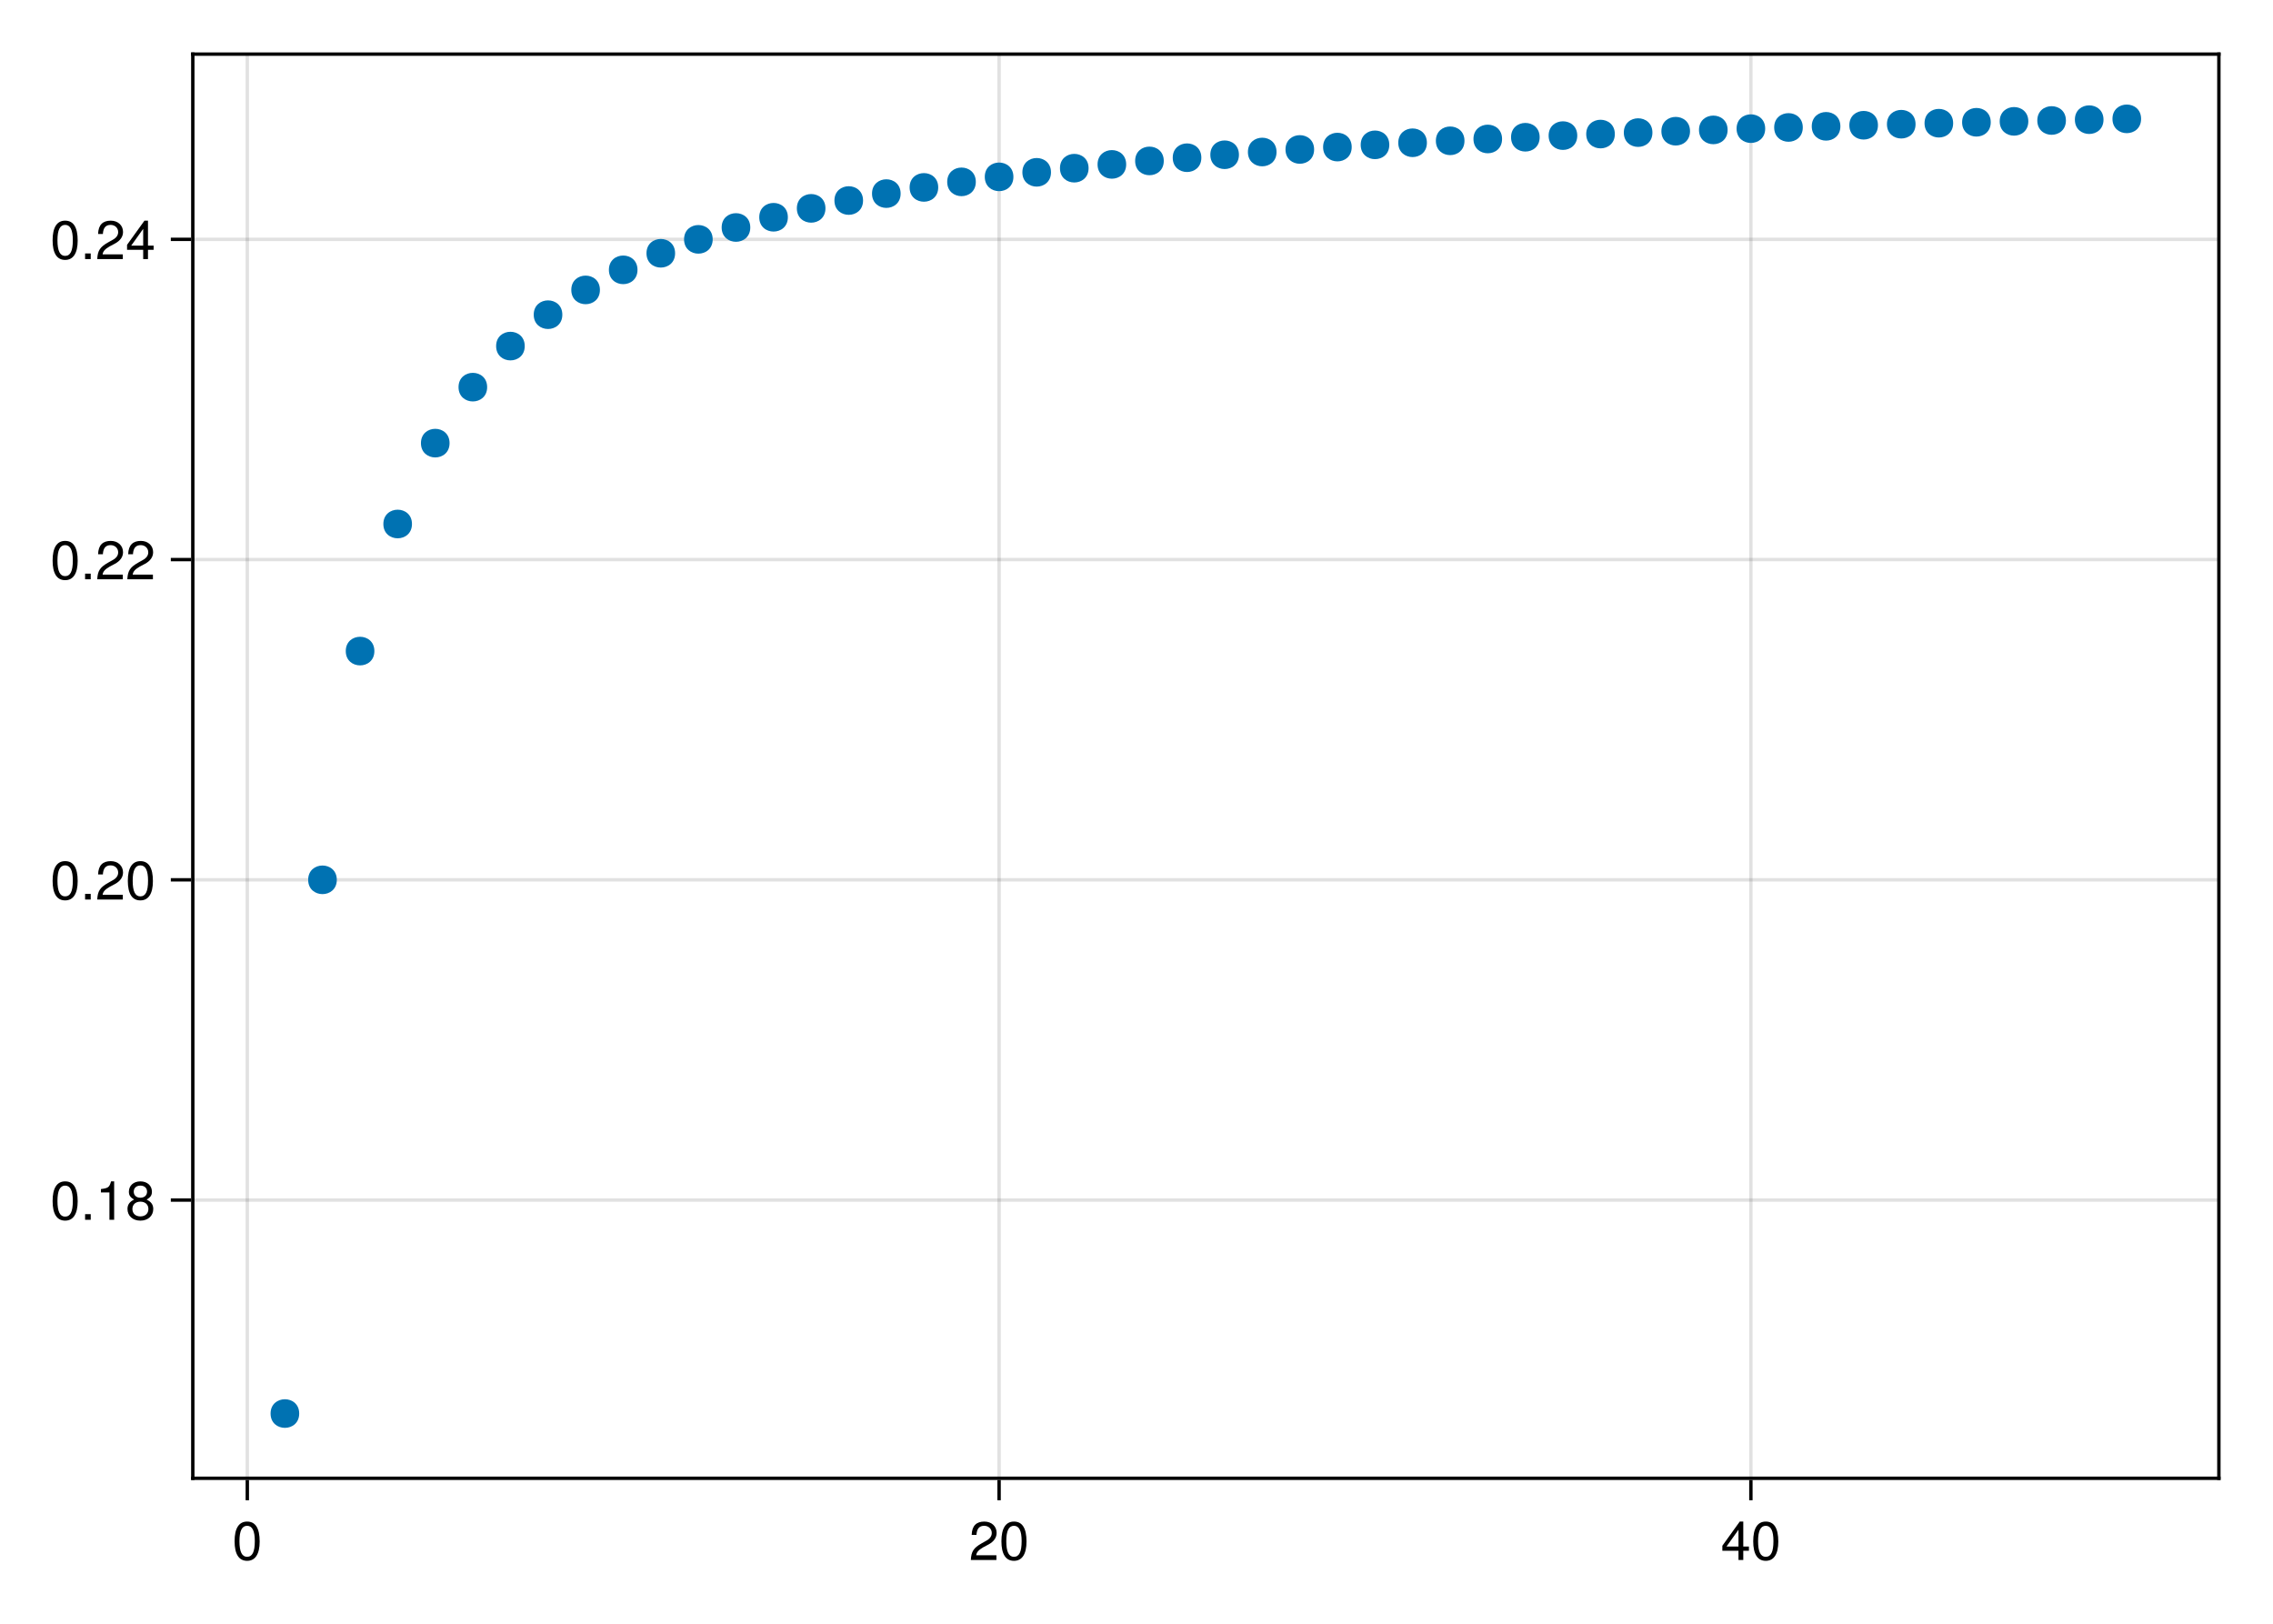 <?xml version="1.0" encoding="UTF-8"?>
<svg xmlns="http://www.w3.org/2000/svg" xmlns:xlink="http://www.w3.org/1999/xlink" width="504pt" height="360pt" viewBox="0 0 504 360" version="1.1">
<defs>
<g>
<symbol overflow="visible" id="glyph0-0-GKR3FUf2">
<path style="stroke:none;" d="M 0.234 -8.75 C 0.234 -8.75 0.234 0 0.234 0 C 0.234 0 5.641 0 5.641 0 C 5.641 0 5.641 -8.75 5.641 -8.75 C 5.641 -8.75 0.234 -8.75 0.234 -8.75 Z M 0.859 -0.625 C 0.859 -0.625 0.859 -8.125 0.859 -8.125 C 0.859 -8.125 5.016 -8.125 5.016 -8.125 C 5.016 -8.125 5.016 -0.625 5.016 -0.625 C 5.016 -0.625 0.859 -0.625 0.859 -0.625 Z M 0.859 -0.625 "/>
</symbol>
<symbol overflow="visible" id="glyph0-1-GKR3FUf2">
<path style="stroke:none;" d="M 6.078 -4.094 C 6.078 -1.297 5.094 0.188 3.297 0.188 C 1.469 0.188 0.516 -1.297 0.516 -4.156 C 0.516 -7.016 1.469 -8.516 3.297 -8.516 C 5.141 -8.516 6.078 -7.047 6.078 -4.094 Z M 5 -4.188 C 5 -6.469 4.438 -7.578 3.297 -7.578 C 2.156 -7.578 1.594 -6.484 1.594 -4.156 C 1.594 -1.828 2.156 -0.703 3.281 -0.703 C 4.453 -0.703 5 -1.781 5 -4.188 Z M 5 -4.188 "/>
</symbol>
<symbol overflow="visible" id="glyph0-2-GKR3FUf2">
<path style="stroke:none;" d="M 6.125 -6.016 C 6.125 -4.969 5.516 -4.078 4.328 -3.438 C 4.328 -3.438 3.125 -2.797 3.125 -2.797 C 2.094 -2.188 1.703 -1.734 1.594 -1.047 C 1.594 -1.047 6.078 -1.047 6.078 -1.047 C 6.078 -1.047 6.078 0 6.078 0 C 6.078 0 0.406 0 0.406 0 C 0.5 -1.875 1.016 -2.672 2.797 -3.688 C 2.797 -3.688 3.906 -4.312 3.906 -4.312 C 4.656 -4.734 5.047 -5.312 5.047 -5.984 C 5.047 -6.906 4.328 -7.578 3.375 -7.578 C 2.328 -7.578 1.734 -6.984 1.656 -5.562 C 1.656 -5.562 0.594 -5.562 0.594 -5.562 C 0.656 -7.625 1.672 -8.516 3.406 -8.516 C 5.016 -8.516 6.125 -7.453 6.125 -6.016 Z M 6.125 -6.016 "/>
</symbol>
<symbol overflow="visible" id="glyph0-3-GKR3FUf2">
<path style="stroke:none;" d="M 6.234 -2.047 C 6.234 -2.047 4.984 -2.047 4.984 -2.047 C 4.984 -2.047 4.984 0 4.984 0 C 4.984 0 3.922 0 3.922 0 C 3.922 0 3.922 -2.047 3.922 -2.047 C 3.922 -2.047 0.344 -2.047 0.344 -2.047 C 0.344 -2.047 0.344 -3.156 0.344 -3.156 C 0.344 -3.156 4.203 -8.516 4.203 -8.516 C 4.203 -8.516 4.984 -8.516 4.984 -8.516 C 4.984 -8.516 4.984 -2.984 4.984 -2.984 C 4.984 -2.984 6.234 -2.984 6.234 -2.984 C 6.234 -2.984 6.234 -2.047 6.234 -2.047 Z M 3.922 -2.984 C 3.922 -2.984 3.922 -6.703 3.922 -6.703 C 3.922 -6.703 1.266 -2.984 1.266 -2.984 C 1.266 -2.984 3.922 -2.984 3.922 -2.984 Z M 3.922 -2.984 "/>
</symbol>
<symbol overflow="visible" id="glyph1-0-GKR3FUf2">
<path style="stroke:none;" d="M 0.234 -8.75 C 0.234 -8.75 0.234 0 0.234 0 C 0.234 0 5.641 0 5.641 0 C 5.641 0 5.641 -8.75 5.641 -8.75 C 5.641 -8.75 0.234 -8.75 0.234 -8.75 Z M 0.859 -0.625 C 0.859 -0.625 0.859 -8.125 0.859 -8.125 C 0.859 -8.125 5.016 -8.125 5.016 -8.125 C 5.016 -8.125 5.016 -0.625 5.016 -0.625 C 5.016 -0.625 0.859 -0.625 0.859 -0.625 Z M 0.859 -0.625 "/>
</symbol>
<symbol overflow="visible" id="glyph1-1-GKR3FUf2">
<path style="stroke:none;" d="M 6.078 -4.094 C 6.078 -1.297 5.094 0.188 3.297 0.188 C 1.469 0.188 0.516 -1.297 0.516 -4.156 C 0.516 -7.016 1.469 -8.516 3.297 -8.516 C 5.141 -8.516 6.078 -7.047 6.078 -4.094 Z M 5 -4.188 C 5 -6.469 4.438 -7.578 3.297 -7.578 C 2.156 -7.578 1.594 -6.484 1.594 -4.156 C 1.594 -1.828 2.156 -0.703 3.281 -0.703 C 4.453 -0.703 5 -1.781 5 -4.188 Z M 5 -4.188 "/>
</symbol>
<symbol overflow="visible" id="glyph2-0-GKR3FUf2">
<path style="stroke:none;" d="M 0.234 -8.75 C 0.234 -8.75 0.234 0 0.234 0 C 0.234 0 5.641 0 5.641 0 C 5.641 0 5.641 -8.75 5.641 -8.75 C 5.641 -8.75 0.234 -8.75 0.234 -8.75 Z M 0.859 -0.625 C 0.859 -0.625 0.859 -8.125 0.859 -8.125 C 0.859 -8.125 5.016 -8.125 5.016 -8.125 C 5.016 -8.125 5.016 -0.625 5.016 -0.625 C 5.016 -0.625 0.859 -0.625 0.859 -0.625 Z M 0.859 -0.625 "/>
</symbol>
<symbol overflow="visible" id="glyph2-1-GKR3FUf2">
<path style="stroke:none;" d="M 6.078 -4.094 C 6.078 -1.297 5.094 0.188 3.297 0.188 C 1.469 0.188 0.516 -1.297 0.516 -4.156 C 0.516 -7.016 1.469 -8.516 3.297 -8.516 C 5.141 -8.516 6.078 -7.047 6.078 -4.094 Z M 5 -4.188 C 5 -6.469 4.438 -7.578 3.297 -7.578 C 2.156 -7.578 1.594 -6.484 1.594 -4.156 C 1.594 -1.828 2.156 -0.703 3.281 -0.703 C 4.453 -0.703 5 -1.781 5 -4.188 Z M 5 -4.188 "/>
</symbol>
<symbol overflow="visible" id="glyph2-2-GKR3FUf2">
<path style="stroke:none;" d="M 2.297 0 C 2.297 0 1.047 0 1.047 0 C 1.047 0 1.047 -1.25 1.047 -1.25 C 1.047 -1.25 2.297 -1.25 2.297 -1.25 C 2.297 -1.25 2.297 0 2.297 0 Z M 2.297 0 "/>
</symbol>
<symbol overflow="visible" id="glyph2-3-GKR3FUf2">
<path style="stroke:none;" d="M 6.156 -2.406 C 6.156 -0.859 4.984 0.188 3.297 0.188 C 1.625 0.188 0.438 -0.859 0.438 -2.406 C 0.438 -3.344 0.922 -4.016 1.891 -4.469 C 1.031 -5.016 0.75 -5.453 0.75 -6.234 C 0.75 -7.578 1.797 -8.516 3.297 -8.516 C 4.812 -8.516 5.859 -7.578 5.859 -6.234 C 5.859 -5.438 5.562 -5 4.688 -4.469 C 5.672 -4.016 6.156 -3.344 6.156 -2.406 Z M 4.781 -6.219 C 4.781 -7.047 4.203 -7.578 3.297 -7.578 C 2.406 -7.578 1.828 -7.047 1.828 -6.234 C 1.828 -5.422 2.406 -4.891 3.297 -4.891 C 4.188 -4.891 4.781 -5.422 4.781 -6.219 Z M 5.078 -2.391 C 5.078 -3.391 4.359 -4.016 3.297 -4.016 C 2.25 -4.016 1.531 -3.391 1.531 -2.391 C 1.531 -1.391 2.25 -0.75 3.281 -0.75 C 4.359 -0.75 5.078 -1.375 5.078 -2.391 Z M 5.078 -2.391 "/>
</symbol>
<symbol overflow="visible" id="glyph3-0-GKR3FUf2">
<path style="stroke:none;" d="M 0.234 -8.75 C 0.234 -8.75 0.234 0 0.234 0 C 0.234 0 5.641 0 5.641 0 C 5.641 0 5.641 -8.75 5.641 -8.75 C 5.641 -8.75 0.234 -8.75 0.234 -8.75 Z M 0.859 -0.625 C 0.859 -0.625 0.859 -8.125 0.859 -8.125 C 0.859 -8.125 5.016 -8.125 5.016 -8.125 C 5.016 -8.125 5.016 -0.625 5.016 -0.625 C 5.016 -0.625 0.859 -0.625 0.859 -0.625 Z M 0.859 -0.625 "/>
</symbol>
<symbol overflow="visible" id="glyph3-1-GKR3FUf2">
<path style="stroke:none;" d="M 4.156 0 C 4.156 0 3.109 0 3.109 0 C 3.109 0 3.109 -6.062 3.109 -6.062 C 3.109 -6.062 1.219 -6.062 1.219 -6.062 C 1.219 -6.062 1.219 -6.812 1.219 -6.812 C 2.859 -7.016 3.094 -7.203 3.469 -8.516 C 3.469 -8.516 4.156 -8.516 4.156 -8.516 C 4.156 -8.516 4.156 0 4.156 0 Z M 4.156 0 "/>
</symbol>
<symbol overflow="visible" id="glyph3-2-GKR3FUf2">
<path style="stroke:none;" d="M 6.125 -6.016 C 6.125 -4.969 5.516 -4.078 4.328 -3.438 C 4.328 -3.438 3.125 -2.797 3.125 -2.797 C 2.094 -2.188 1.703 -1.734 1.594 -1.047 C 1.594 -1.047 6.078 -1.047 6.078 -1.047 C 6.078 -1.047 6.078 0 6.078 0 C 6.078 0 0.406 0 0.406 0 C 0.5 -1.875 1.016 -2.672 2.797 -3.688 C 2.797 -3.688 3.906 -4.312 3.906 -4.312 C 4.656 -4.734 5.047 -5.312 5.047 -5.984 C 5.047 -6.906 4.328 -7.578 3.375 -7.578 C 2.328 -7.578 1.734 -6.984 1.656 -5.562 C 1.656 -5.562 0.594 -5.562 0.594 -5.562 C 0.656 -7.625 1.672 -8.516 3.406 -8.516 C 5.016 -8.516 6.125 -7.453 6.125 -6.016 Z M 6.125 -6.016 "/>
</symbol>
<symbol overflow="visible" id="glyph4-0-GKR3FUf2">
<path style="stroke:none;" d="M 0.234 -8.75 C 0.234 -8.75 0.234 0 0.234 0 C 0.234 0 5.641 0 5.641 0 C 5.641 0 5.641 -8.75 5.641 -8.75 C 5.641 -8.75 0.234 -8.75 0.234 -8.75 Z M 0.859 -0.625 C 0.859 -0.625 0.859 -8.125 0.859 -8.125 C 0.859 -8.125 5.016 -8.125 5.016 -8.125 C 5.016 -8.125 5.016 -0.625 5.016 -0.625 C 5.016 -0.625 0.859 -0.625 0.859 -0.625 Z M 0.859 -0.625 "/>
</symbol>
<symbol overflow="visible" id="glyph4-1-GKR3FUf2">
<path style="stroke:none;" d="M 6.078 -4.094 C 6.078 -1.297 5.094 0.188 3.297 0.188 C 1.469 0.188 0.516 -1.297 0.516 -4.156 C 0.516 -7.016 1.469 -8.516 3.297 -8.516 C 5.141 -8.516 6.078 -7.047 6.078 -4.094 Z M 5 -4.188 C 5 -6.469 4.438 -7.578 3.297 -7.578 C 2.156 -7.578 1.594 -6.484 1.594 -4.156 C 1.594 -1.828 2.156 -0.703 3.281 -0.703 C 4.453 -0.703 5 -1.781 5 -4.188 Z M 5 -4.188 "/>
</symbol>
<symbol overflow="visible" id="glyph4-2-GKR3FUf2">
<path style="stroke:none;" d="M 2.297 0 C 2.297 0 1.047 0 1.047 0 C 1.047 0 1.047 -1.25 1.047 -1.25 C 1.047 -1.25 2.297 -1.25 2.297 -1.25 C 2.297 -1.25 2.297 0 2.297 0 Z M 2.297 0 "/>
</symbol>
<symbol overflow="visible" id="glyph4-3-GKR3FUf2">
<path style="stroke:none;" d="M 6.125 -6.016 C 6.125 -4.969 5.516 -4.078 4.328 -3.438 C 4.328 -3.438 3.125 -2.797 3.125 -2.797 C 2.094 -2.188 1.703 -1.734 1.594 -1.047 C 1.594 -1.047 6.078 -1.047 6.078 -1.047 C 6.078 -1.047 6.078 0 6.078 0 C 6.078 0 0.406 0 0.406 0 C 0.5 -1.875 1.016 -2.672 2.797 -3.688 C 2.797 -3.688 3.906 -4.312 3.906 -4.312 C 4.656 -4.734 5.047 -5.312 5.047 -5.984 C 5.047 -6.906 4.328 -7.578 3.375 -7.578 C 2.328 -7.578 1.734 -6.984 1.656 -5.562 C 1.656 -5.562 0.594 -5.562 0.594 -5.562 C 0.656 -7.625 1.672 -8.516 3.406 -8.516 C 5.016 -8.516 6.125 -7.453 6.125 -6.016 Z M 6.125 -6.016 "/>
</symbol>
<symbol overflow="visible" id="glyph5-0-GKR3FUf2">
<path style="stroke:none;" d="M 0.234 -8.75 C 0.234 -8.75 0.234 0 0.234 0 C 0.234 0 5.641 0 5.641 0 C 5.641 0 5.641 -8.75 5.641 -8.75 C 5.641 -8.75 0.234 -8.75 0.234 -8.75 Z M 0.859 -0.625 C 0.859 -0.625 0.859 -8.125 0.859 -8.125 C 0.859 -8.125 5.016 -8.125 5.016 -8.125 C 5.016 -8.125 5.016 -0.625 5.016 -0.625 C 5.016 -0.625 0.859 -0.625 0.859 -0.625 Z M 0.859 -0.625 "/>
</symbol>
<symbol overflow="visible" id="glyph5-1-GKR3FUf2">
<path style="stroke:none;" d="M 6.125 -6.016 C 6.125 -4.969 5.516 -4.078 4.328 -3.438 C 4.328 -3.438 3.125 -2.797 3.125 -2.797 C 2.094 -2.188 1.703 -1.734 1.594 -1.047 C 1.594 -1.047 6.078 -1.047 6.078 -1.047 C 6.078 -1.047 6.078 0 6.078 0 C 6.078 0 0.406 0 0.406 0 C 0.5 -1.875 1.016 -2.672 2.797 -3.688 C 2.797 -3.688 3.906 -4.312 3.906 -4.312 C 4.656 -4.734 5.047 -5.312 5.047 -5.984 C 5.047 -6.906 4.328 -7.578 3.375 -7.578 C 2.328 -7.578 1.734 -6.984 1.656 -5.562 C 1.656 -5.562 0.594 -5.562 0.594 -5.562 C 0.656 -7.625 1.672 -8.516 3.406 -8.516 C 5.016 -8.516 6.125 -7.453 6.125 -6.016 Z M 6.125 -6.016 "/>
</symbol>
<symbol overflow="visible" id="glyph6-0-GKR3FUf2">
<path style="stroke:none;" d="M 0.234 -8.75 C 0.234 -8.75 0.234 0 0.234 0 C 0.234 0 5.641 0 5.641 0 C 5.641 0 5.641 -8.75 5.641 -8.75 C 5.641 -8.75 0.234 -8.75 0.234 -8.75 Z M 0.859 -0.625 C 0.859 -0.625 0.859 -8.125 0.859 -8.125 C 0.859 -8.125 5.016 -8.125 5.016 -8.125 C 5.016 -8.125 5.016 -0.625 5.016 -0.625 C 5.016 -0.625 0.859 -0.625 0.859 -0.625 Z M 0.859 -0.625 "/>
</symbol>
<symbol overflow="visible" id="glyph6-1-GKR3FUf2">
<path style="stroke:none;" d="M 6.078 -4.094 C 6.078 -1.297 5.094 0.188 3.297 0.188 C 1.469 0.188 0.516 -1.297 0.516 -4.156 C 0.516 -7.016 1.469 -8.516 3.297 -8.516 C 5.141 -8.516 6.078 -7.047 6.078 -4.094 Z M 5 -4.188 C 5 -6.469 4.438 -7.578 3.297 -7.578 C 2.156 -7.578 1.594 -6.484 1.594 -4.156 C 1.594 -1.828 2.156 -0.703 3.281 -0.703 C 4.453 -0.703 5 -1.781 5 -4.188 Z M 5 -4.188 "/>
</symbol>
<symbol overflow="visible" id="glyph6-2-GKR3FUf2">
<path style="stroke:none;" d="M 2.297 0 C 2.297 0 1.047 0 1.047 0 C 1.047 0 1.047 -1.25 1.047 -1.25 C 1.047 -1.25 2.297 -1.25 2.297 -1.25 C 2.297 -1.25 2.297 0 2.297 0 Z M 2.297 0 "/>
</symbol>
<symbol overflow="visible" id="glyph6-3-GKR3FUf2">
<path style="stroke:none;" d="M 6.234 -2.047 C 6.234 -2.047 4.984 -2.047 4.984 -2.047 C 4.984 -2.047 4.984 0 4.984 0 C 4.984 0 3.922 0 3.922 0 C 3.922 0 3.922 -2.047 3.922 -2.047 C 3.922 -2.047 0.344 -2.047 0.344 -2.047 C 0.344 -2.047 0.344 -3.156 0.344 -3.156 C 0.344 -3.156 4.203 -8.516 4.203 -8.516 C 4.203 -8.516 4.984 -8.516 4.984 -8.516 C 4.984 -8.516 4.984 -2.984 4.984 -2.984 C 4.984 -2.984 6.234 -2.984 6.234 -2.984 C 6.234 -2.984 6.234 -2.047 6.234 -2.047 Z M 3.922 -2.984 C 3.922 -2.984 3.922 -6.703 3.922 -6.703 C 3.922 -6.703 1.266 -2.984 1.266 -2.984 C 1.266 -2.984 3.922 -2.984 3.922 -2.984 Z M 3.922 -2.984 "/>
</symbol>
<symbol overflow="visible" id="glyph7-0-GKR3FUf2">
<path style="stroke:none;" d="M 0.234 -8.75 C 0.234 -8.75 0.234 0 0.234 0 C 0.234 0 5.641 0 5.641 0 C 5.641 0 5.641 -8.75 5.641 -8.75 C 5.641 -8.75 0.234 -8.75 0.234 -8.75 Z M 0.859 -0.625 C 0.859 -0.625 0.859 -8.125 0.859 -8.125 C 0.859 -8.125 5.016 -8.125 5.016 -8.125 C 5.016 -8.125 5.016 -0.625 5.016 -0.625 C 5.016 -0.625 0.859 -0.625 0.859 -0.625 Z M 0.859 -0.625 "/>
</symbol>
<symbol overflow="visible" id="glyph7-1-GKR3FUf2">
<path style="stroke:none;" d="M 6.125 -6.016 C 6.125 -4.969 5.516 -4.078 4.328 -3.438 C 4.328 -3.438 3.125 -2.797 3.125 -2.797 C 2.094 -2.188 1.703 -1.734 1.594 -1.047 C 1.594 -1.047 6.078 -1.047 6.078 -1.047 C 6.078 -1.047 6.078 0 6.078 0 C 6.078 0 0.406 0 0.406 0 C 0.5 -1.875 1.016 -2.672 2.797 -3.688 C 2.797 -3.688 3.906 -4.312 3.906 -4.312 C 4.656 -4.734 5.047 -5.312 5.047 -5.984 C 5.047 -6.906 4.328 -7.578 3.375 -7.578 C 2.328 -7.578 1.734 -6.984 1.656 -5.562 C 1.656 -5.562 0.594 -5.562 0.594 -5.562 C 0.656 -7.625 1.672 -8.516 3.406 -8.516 C 5.016 -8.516 6.125 -7.453 6.125 -6.016 Z M 6.125 -6.016 "/>
</symbol>
</g>
</defs>
<g id="surface1-GKR3FUf2">
<rect x="0" y="0" width="504" height="360" style="fill:rgb(100%,100%,100%);fill-opacity:1;stroke:none;"/>
<path style=" stroke:none;fill-rule:nonzero;fill:rgb(100%,100%,100%);fill-opacity:1;" d="M 42.75 327.75 L 492 327.75 L 492 12 L 42.75 12 Z M 42.75 327.75 "/>
<path style="fill:none;stroke-width:1;stroke-linecap:butt;stroke-linejoin:miter;stroke:rgb(0%,0%,0%);stroke-opacity:0.12;stroke-miterlimit:2;" d="M 73.115 437 L 73.115 16 " transform="matrix(0.75,0,0,0.75,0,0)"/>
<path style="fill:none;stroke-width:1;stroke-linecap:butt;stroke-linejoin:miter;stroke:rgb(0%,0%,0%);stroke-opacity:0.12;stroke-miterlimit:2;" d="M 295.375 437 L 295.375 16 " transform="matrix(0.75,0,0,0.75,0,0)"/>
<path style="fill:none;stroke-width:1;stroke-linecap:butt;stroke-linejoin:miter;stroke:rgb(0%,0%,0%);stroke-opacity:0.12;stroke-miterlimit:2;" d="M 517.641 437 L 517.641 16 " transform="matrix(0.75,0,0,0.75,0,0)"/>
<path style="fill:none;stroke-width:1;stroke-linecap:butt;stroke-linejoin:miter;stroke:rgb(0%,0%,0%);stroke-opacity:0.12;stroke-miterlimit:2;" d="M 57 354.755 L 656 354.755 " transform="matrix(0.75,0,0,0.75,0,0)"/>
<path style="fill:none;stroke-width:1;stroke-linecap:butt;stroke-linejoin:miter;stroke:rgb(0%,0%,0%);stroke-opacity:0.12;stroke-miterlimit:2;" d="M 57 260.089 L 656 260.089 " transform="matrix(0.75,0,0,0.75,0,0)"/>
<path style="fill:none;stroke-width:1;stroke-linecap:butt;stroke-linejoin:miter;stroke:rgb(0%,0%,0%);stroke-opacity:0.12;stroke-miterlimit:2;" d="M 57 165.422 L 656 165.422 " transform="matrix(0.75,0,0,0.75,0,0)"/>
<path style="fill:none;stroke-width:1;stroke-linecap:butt;stroke-linejoin:miter;stroke:rgb(0%,0%,0%);stroke-opacity:0.12;stroke-miterlimit:2;" d="M 57 70.755 L 656 70.755 " transform="matrix(0.75,0,0,0.75,0,0)"/>
<g style="fill:rgb(0%,0%,0%);fill-opacity:1;">
  <use xlink:href="#glyph0-1-GKR3FUf2" x="51.5" y="345.864"/>
</g>
<g style="fill:rgb(0%,0%,0%);fill-opacity:1;">
  <use xlink:href="#glyph0-2-GKR3FUf2" x="214.861" y="345.864"/>
</g>
<g style="fill:rgb(0%,0%,0%);fill-opacity:1;">
  <use xlink:href="#glyph1-1-GKR3FUf2" x="221.533" y="345.864"/>
</g>
<g style="fill:rgb(0%,0%,0%);fill-opacity:1;">
  <use xlink:href="#glyph0-3-GKR3FUf2" x="381.559" y="345.864"/>
</g>
<g style="fill:rgb(0%,0%,0%);fill-opacity:1;">
  <use xlink:href="#glyph0-1-GKR3FUf2" x="388.231" y="345.864"/>
</g>
<g style="fill:rgb(0%,0%,0%);fill-opacity:1;">
  <use xlink:href="#glyph2-1-GKR3FUf2" x="11.148" y="270.439"/>
</g>
<g style="fill:rgb(0%,0%,0%);fill-opacity:1;">
  <use xlink:href="#glyph2-2-GKR3FUf2" x="17.82" y="270.439"/>
</g>
<g style="fill:rgb(0%,0%,0%);fill-opacity:1;">
  <use xlink:href="#glyph3-1-GKR3FUf2" x="21.156" y="270.439"/>
</g>
<g style="fill:rgb(0%,0%,0%);fill-opacity:1;">
  <use xlink:href="#glyph2-3-GKR3FUf2" x="27.828" y="270.439"/>
</g>
<g style="fill:rgb(0%,0%,0%);fill-opacity:1;">
  <use xlink:href="#glyph2-1-GKR3FUf2" x="11.148" y="199.439"/>
</g>
<g style="fill:rgb(0%,0%,0%);fill-opacity:1;">
  <use xlink:href="#glyph2-2-GKR3FUf2" x="17.82" y="199.439"/>
</g>
<g style="fill:rgb(0%,0%,0%);fill-opacity:1;">
  <use xlink:href="#glyph3-2-GKR3FUf2" x="21.156" y="199.439"/>
</g>
<g style="fill:rgb(0%,0%,0%);fill-opacity:1;">
  <use xlink:href="#glyph2-1-GKR3FUf2" x="27.828" y="199.439"/>
</g>
<g style="fill:rgb(0%,0%,0%);fill-opacity:1;">
  <use xlink:href="#glyph4-1-GKR3FUf2" x="11.148" y="128.439"/>
</g>
<g style="fill:rgb(0%,0%,0%);fill-opacity:1;">
  <use xlink:href="#glyph4-2-GKR3FUf2" x="17.82" y="128.439"/>
</g>
<g style="fill:rgb(0%,0%,0%);fill-opacity:1;">
  <use xlink:href="#glyph5-1-GKR3FUf2" x="21.156" y="128.439"/>
</g>
<g style="fill:rgb(0%,0%,0%);fill-opacity:1;">
  <use xlink:href="#glyph4-3-GKR3FUf2" x="27.828" y="128.439"/>
</g>
<g style="fill:rgb(0%,0%,0%);fill-opacity:1;">
  <use xlink:href="#glyph6-1-GKR3FUf2" x="11.148" y="57.439"/>
</g>
<g style="fill:rgb(0%,0%,0%);fill-opacity:1;">
  <use xlink:href="#glyph6-2-GKR3FUf2" x="17.82" y="57.439"/>
</g>
<g style="fill:rgb(0%,0%,0%);fill-opacity:1;">
  <use xlink:href="#glyph7-1-GKR3FUf2" x="21.156" y="57.439"/>
</g>
<g style="fill:rgb(0%,0%,0%);fill-opacity:1;">
  <use xlink:href="#glyph6-3-GKR3FUf2" x="27.828" y="57.439"/>
</g>
<path style=" stroke:none;fill-rule:nonzero;fill:rgb(0%,44.706%,69.804%);fill-opacity:1;" d="M 66.344 313.398 C 66.344 309.168 59.996 309.168 59.996 313.398 C 59.996 317.629 66.344 317.629 66.344 313.398 Z M 66.344 313.398 "/>
<path style=" stroke:none;fill-rule:nonzero;fill:rgb(0%,44.706%,69.804%);fill-opacity:1;" d="M 74.68 195.066 C 74.68 190.836 68.332 190.836 68.332 195.066 C 68.332 199.293 74.68 199.293 74.68 195.066 Z M 74.68 195.066 "/>
<path style=" stroke:none;fill-rule:nonzero;fill:rgb(0%,44.706%,69.804%);fill-opacity:1;" d="M 83.012 144.352 C 83.012 140.121 76.668 140.121 76.668 144.352 C 76.668 148.582 83.012 148.582 83.012 144.352 Z M 83.012 144.352 "/>
<path style=" stroke:none;fill-rule:nonzero;fill:rgb(0%,44.706%,69.804%);fill-opacity:1;" d="M 91.348 116.176 C 91.348 111.945 85.004 111.945 85.004 116.176 C 85.004 120.406 91.348 120.406 91.348 116.176 Z M 91.348 116.176 "/>
<path style=" stroke:none;fill-rule:nonzero;fill:rgb(0%,44.706%,69.804%);fill-opacity:1;" d="M 99.684 98.246 C 99.684 94.016 93.336 94.016 93.336 98.246 C 93.336 102.477 99.684 102.477 99.684 98.246 Z M 99.684 98.246 "/>
<path style=" stroke:none;fill-rule:nonzero;fill:rgb(0%,44.706%,69.804%);fill-opacity:1;" d="M 108.016 85.836 C 108.016 81.605 101.672 81.605 101.672 85.836 C 101.672 90.062 108.016 90.062 108.016 85.836 Z M 108.016 85.836 "/>
<path style=" stroke:none;fill-rule:nonzero;fill:rgb(0%,44.706%,69.804%);fill-opacity:1;" d="M 116.352 76.73 C 116.352 72.5 110.008 72.5 110.008 76.73 C 110.008 80.961 116.352 80.961 116.352 76.73 Z M 116.352 76.73 "/>
<path style=" stroke:none;fill-rule:nonzero;fill:rgb(0%,44.706%,69.804%);fill-opacity:1;" d="M 124.688 69.77 C 124.688 65.539 118.344 65.539 118.344 69.77 C 118.344 74 124.688 74 124.688 69.77 Z M 124.688 69.77 "/>
<path style=" stroke:none;fill-rule:nonzero;fill:rgb(0%,44.706%,69.804%);fill-opacity:1;" d="M 133.023 64.277 C 133.023 60.047 126.676 60.047 126.676 64.277 C 126.676 68.504 133.023 68.504 133.023 64.277 Z M 133.023 64.277 "/>
<path style=" stroke:none;fill-rule:nonzero;fill:rgb(0%,44.706%,69.804%);fill-opacity:1;" d="M 141.355 59.828 C 141.355 55.598 135.012 55.598 135.012 59.828 C 135.012 64.059 141.355 64.059 141.355 59.828 Z M 141.355 59.828 "/>
<path style=" stroke:none;fill-rule:nonzero;fill:rgb(0%,44.706%,69.804%);fill-opacity:1;" d="M 149.691 56.152 C 149.691 51.922 143.348 51.922 143.348 56.152 C 143.348 60.383 149.691 60.383 149.691 56.152 Z M 149.691 56.152 "/>
<path style=" stroke:none;fill-rule:nonzero;fill:rgb(0%,44.706%,69.804%);fill-opacity:1;" d="M 158.027 53.066 C 158.027 48.836 151.68 48.836 151.68 53.066 C 151.68 57.297 158.027 57.297 158.027 53.066 Z M 158.027 53.066 "/>
<path style=" stroke:none;fill-rule:nonzero;fill:rgb(0%,44.706%,69.804%);fill-opacity:1;" d="M 166.363 50.434 C 166.363 46.207 160.016 46.207 160.016 50.434 C 160.016 54.664 166.363 54.664 166.363 50.434 Z M 166.363 50.434 "/>
<path style=" stroke:none;fill-rule:nonzero;fill:rgb(0%,44.706%,69.804%);fill-opacity:1;" d="M 174.695 48.168 C 174.695 43.938 168.352 43.938 168.352 48.168 C 168.352 52.398 174.695 52.398 174.695 48.168 Z M 174.695 48.168 "/>
<path style=" stroke:none;fill-rule:nonzero;fill:rgb(0%,44.706%,69.804%);fill-opacity:1;" d="M 183.031 46.195 C 183.031 41.965 176.688 41.965 176.688 46.195 C 176.688 50.426 183.031 50.426 183.031 46.195 Z M 183.031 46.195 "/>
<path style=" stroke:none;fill-rule:nonzero;fill:rgb(0%,44.706%,69.804%);fill-opacity:1;" d="M 191.367 44.461 C 191.367 40.23 185.02 40.23 185.02 44.461 C 185.02 48.688 191.367 48.688 191.367 44.461 Z M 191.367 44.461 "/>
<path style=" stroke:none;fill-rule:nonzero;fill:rgb(0%,44.706%,69.804%);fill-opacity:1;" d="M 199.699 42.922 C 199.699 38.691 193.355 38.691 193.355 42.922 C 193.355 47.152 199.699 47.152 199.699 42.922 Z M 199.699 42.922 "/>
<path style=" stroke:none;fill-rule:nonzero;fill:rgb(0%,44.706%,69.804%);fill-opacity:1;" d="M 208.035 41.551 C 208.035 37.32 201.691 37.32 201.691 41.551 C 201.691 45.781 208.035 45.781 208.035 41.551 Z M 208.035 41.551 "/>
<path style=" stroke:none;fill-rule:nonzero;fill:rgb(0%,44.706%,69.804%);fill-opacity:1;" d="M 216.371 40.32 C 216.371 36.09 210.027 36.09 210.027 40.32 C 210.027 44.551 216.371 44.551 216.371 40.32 Z M 216.371 40.32 "/>
<path style=" stroke:none;fill-rule:nonzero;fill:rgb(0%,44.706%,69.804%);fill-opacity:1;" d="M 224.707 39.211 C 224.707 34.98 218.359 34.98 218.359 39.211 C 218.359 43.441 224.707 43.441 224.707 39.211 Z M 224.707 39.211 "/>
<path style=" stroke:none;fill-rule:nonzero;fill:rgb(0%,44.706%,69.804%);fill-opacity:1;" d="M 233.039 38.203 C 233.039 33.977 226.695 33.977 226.695 38.203 C 226.695 42.434 233.039 42.434 233.039 38.203 Z M 233.039 38.203 "/>
<path style=" stroke:none;fill-rule:nonzero;fill:rgb(0%,44.706%,69.804%);fill-opacity:1;" d="M 241.375 37.289 C 241.375 33.059 235.031 33.059 235.031 37.289 C 235.031 41.516 241.375 41.516 241.375 37.289 Z M 241.375 37.289 "/>
<path style=" stroke:none;fill-rule:nonzero;fill:rgb(0%,44.706%,69.804%);fill-opacity:1;" d="M 249.711 36.449 C 249.711 32.219 243.367 32.219 243.367 36.449 C 243.367 40.68 249.711 40.68 249.711 36.449 Z M 249.711 36.449 "/>
<path style=" stroke:none;fill-rule:nonzero;fill:rgb(0%,44.706%,69.804%);fill-opacity:1;" d="M 258.047 35.676 C 258.047 31.449 251.699 31.449 251.699 35.676 C 251.699 39.906 258.047 39.906 258.047 35.676 Z M 258.047 35.676 "/>
<path style=" stroke:none;fill-rule:nonzero;fill:rgb(0%,44.706%,69.804%);fill-opacity:1;" d="M 266.379 34.969 C 266.379 30.738 260.035 30.738 260.035 34.969 C 260.035 39.195 266.379 39.195 266.379 34.969 Z M 266.379 34.969 "/>
<path style=" stroke:none;fill-rule:nonzero;fill:rgb(0%,44.706%,69.804%);fill-opacity:1;" d="M 274.715 34.309 C 274.715 30.082 268.371 30.082 268.371 34.309 C 268.371 38.539 274.715 38.539 274.715 34.309 Z M 274.715 34.309 "/>
<path style=" stroke:none;fill-rule:nonzero;fill:rgb(0%,44.706%,69.804%);fill-opacity:1;" d="M 283.051 33.703 C 283.051 29.473 276.703 29.473 276.703 33.703 C 276.703 37.93 283.051 37.93 283.051 33.703 Z M 283.051 33.703 "/>
<path style=" stroke:none;fill-rule:nonzero;fill:rgb(0%,44.706%,69.804%);fill-opacity:1;" d="M 291.383 33.137 C 291.383 28.906 285.039 28.906 285.039 33.137 C 285.039 37.367 291.383 37.367 291.383 33.137 Z M 291.383 33.137 "/>
<path style=" stroke:none;fill-rule:nonzero;fill:rgb(0%,44.706%,69.804%);fill-opacity:1;" d="M 299.719 32.609 C 299.719 28.379 293.375 28.379 293.375 32.609 C 293.375 36.836 299.719 36.836 299.719 32.609 Z M 299.719 32.609 "/>
<path style=" stroke:none;fill-rule:nonzero;fill:rgb(0%,44.706%,69.804%);fill-opacity:1;" d="M 308.055 32.113 C 308.055 27.883 301.711 27.883 301.711 32.113 C 301.711 36.344 308.055 36.344 308.055 32.113 Z M 308.055 32.113 "/>
<path style=" stroke:none;fill-rule:nonzero;fill:rgb(0%,44.706%,69.804%);fill-opacity:1;" d="M 316.391 31.652 C 316.391 27.422 310.043 27.422 310.043 31.652 C 310.043 35.883 316.391 35.883 316.391 31.652 Z M 316.391 31.652 "/>
<path style=" stroke:none;fill-rule:nonzero;fill:rgb(0%,44.706%,69.804%);fill-opacity:1;" d="M 324.723 31.219 C 324.723 26.988 318.379 26.988 318.379 31.219 C 318.379 35.449 324.723 35.449 324.723 31.219 Z M 324.723 31.219 "/>
<path style=" stroke:none;fill-rule:nonzero;fill:rgb(0%,44.706%,69.804%);fill-opacity:1;" d="M 333.059 30.812 C 333.059 26.582 326.715 26.582 326.715 30.812 C 326.715 35.043 333.059 35.043 333.059 30.812 Z M 333.059 30.812 "/>
<path style=" stroke:none;fill-rule:nonzero;fill:rgb(0%,44.706%,69.804%);fill-opacity:1;" d="M 341.395 30.426 C 341.395 26.199 335.051 26.199 335.051 30.426 C 335.051 34.656 341.395 34.656 341.395 30.426 Z M 341.395 30.426 "/>
<path style=" stroke:none;fill-rule:nonzero;fill:rgb(0%,44.706%,69.804%);fill-opacity:1;" d="M 349.73 30.066 C 349.73 25.836 343.383 25.836 343.383 30.066 C 343.383 34.297 349.73 34.297 349.73 30.066 Z M 349.73 30.066 "/>
<path style=" stroke:none;fill-rule:nonzero;fill:rgb(0%,44.706%,69.804%);fill-opacity:1;" d="M 358.062 29.723 C 358.062 25.492 351.719 25.492 351.719 29.723 C 351.719 33.953 358.062 33.953 358.062 29.723 Z M 358.062 29.723 "/>
<path style=" stroke:none;fill-rule:nonzero;fill:rgb(0%,44.706%,69.804%);fill-opacity:1;" d="M 366.398 29.398 C 366.398 25.168 360.055 25.168 360.055 29.398 C 360.055 33.629 366.398 33.629 366.398 29.398 Z M 366.398 29.398 "/>
<path style=" stroke:none;fill-rule:nonzero;fill:rgb(0%,44.706%,69.804%);fill-opacity:1;" d="M 374.734 29.09 C 374.734 24.859 368.387 24.859 368.387 29.09 C 368.387 33.32 374.734 33.32 374.734 29.09 Z M 374.734 29.09 "/>
<path style=" stroke:none;fill-rule:nonzero;fill:rgb(0%,44.706%,69.804%);fill-opacity:1;" d="M 383.07 28.801 C 383.07 24.57 376.723 24.57 376.723 28.801 C 376.723 33.031 383.07 33.031 383.07 28.801 Z M 383.07 28.801 "/>
<path style=" stroke:none;fill-rule:nonzero;fill:rgb(0%,44.706%,69.804%);fill-opacity:1;" d="M 391.402 28.523 C 391.402 24.293 385.059 24.293 385.059 28.523 C 385.059 32.75 391.402 32.75 391.402 28.523 Z M 391.402 28.523 "/>
<path style=" stroke:none;fill-rule:nonzero;fill:rgb(0%,44.706%,69.804%);fill-opacity:1;" d="M 399.738 28.258 C 399.738 24.027 393.395 24.027 393.395 28.258 C 393.395 32.488 399.738 32.488 399.738 28.258 Z M 399.738 28.258 "/>
<path style=" stroke:none;fill-rule:nonzero;fill:rgb(0%,44.706%,69.804%);fill-opacity:1;" d="M 408.074 28.008 C 408.074 23.777 401.727 23.777 401.727 28.008 C 401.727 32.234 408.074 32.234 408.074 28.008 Z M 408.074 28.008 "/>
<path style=" stroke:none;fill-rule:nonzero;fill:rgb(0%,44.706%,69.804%);fill-opacity:1;" d="M 416.406 27.766 C 416.406 23.535 410.062 23.535 410.062 27.766 C 410.062 31.996 416.406 31.996 416.406 27.766 Z M 416.406 27.766 "/>
<path style=" stroke:none;fill-rule:nonzero;fill:rgb(0%,44.706%,69.804%);fill-opacity:1;" d="M 424.742 27.535 C 424.742 23.309 418.398 23.309 418.398 27.535 C 418.398 31.766 424.742 31.766 424.742 27.535 Z M 424.742 27.535 "/>
<path style=" stroke:none;fill-rule:nonzero;fill:rgb(0%,44.706%,69.804%);fill-opacity:1;" d="M 433.078 27.316 C 433.078 23.086 426.734 23.086 426.734 27.316 C 426.734 31.547 433.078 31.547 433.078 27.316 Z M 433.078 27.316 "/>
<path style=" stroke:none;fill-rule:nonzero;fill:rgb(0%,44.706%,69.804%);fill-opacity:1;" d="M 441.414 27.109 C 441.414 22.879 435.066 22.879 435.066 27.109 C 435.066 31.34 441.414 31.34 441.414 27.109 Z M 441.414 27.109 "/>
<path style=" stroke:none;fill-rule:nonzero;fill:rgb(0%,44.706%,69.804%);fill-opacity:1;" d="M 449.746 26.906 C 449.746 22.676 443.402 22.676 443.402 26.906 C 443.402 31.137 449.746 31.137 449.746 26.906 Z M 449.746 26.906 "/>
<path style=" stroke:none;fill-rule:nonzero;fill:rgb(0%,44.706%,69.804%);fill-opacity:1;" d="M 458.082 26.715 C 458.082 22.484 451.738 22.484 451.738 26.715 C 451.738 30.945 458.082 30.945 458.082 26.715 Z M 458.082 26.715 "/>
<path style=" stroke:none;fill-rule:nonzero;fill:rgb(0%,44.706%,69.804%);fill-opacity:1;" d="M 466.418 26.531 C 466.418 22.301 460.07 22.301 460.07 26.531 C 460.07 30.762 466.418 30.762 466.418 26.531 Z M 466.418 26.531 "/>
<path style=" stroke:none;fill-rule:nonzero;fill:rgb(0%,44.706%,69.804%);fill-opacity:1;" d="M 474.754 26.352 C 474.754 22.121 468.406 22.121 468.406 26.352 C 468.406 30.582 474.754 30.582 474.754 26.352 Z M 474.754 26.352 "/>
<path style="fill:none;stroke-width:1;stroke-linecap:butt;stroke-linejoin:miter;stroke:rgb(0%,0%,0%);stroke-opacity:1;stroke-miterlimit:2;" d="M 73.115 437.5 L 73.115 443.5 " transform="matrix(0.75,0,0,0.75,0,0)"/>
<path style="fill:none;stroke-width:1;stroke-linecap:butt;stroke-linejoin:miter;stroke:rgb(0%,0%,0%);stroke-opacity:1;stroke-miterlimit:2;" d="M 295.375 437.5 L 295.375 443.5 " transform="matrix(0.75,0,0,0.75,0,0)"/>
<path style="fill:none;stroke-width:1;stroke-linecap:butt;stroke-linejoin:miter;stroke:rgb(0%,0%,0%);stroke-opacity:1;stroke-miterlimit:2;" d="M 517.641 437.5 L 517.641 443.5 " transform="matrix(0.75,0,0,0.75,0,0)"/>
<path style="fill:none;stroke-width:1;stroke-linecap:butt;stroke-linejoin:miter;stroke:rgb(0%,0%,0%);stroke-opacity:1;stroke-miterlimit:2;" d="M 56.5 354.755 L 50.5 354.755 " transform="matrix(0.75,0,0,0.75,0,0)"/>
<path style="fill:none;stroke-width:1;stroke-linecap:butt;stroke-linejoin:miter;stroke:rgb(0%,0%,0%);stroke-opacity:1;stroke-miterlimit:2;" d="M 56.5 260.089 L 50.5 260.089 " transform="matrix(0.75,0,0,0.75,0,0)"/>
<path style="fill:none;stroke-width:1;stroke-linecap:butt;stroke-linejoin:miter;stroke:rgb(0%,0%,0%);stroke-opacity:1;stroke-miterlimit:2;" d="M 56.5 165.422 L 50.5 165.422 " transform="matrix(0.75,0,0,0.75,0,0)"/>
<path style="fill:none;stroke-width:1;stroke-linecap:butt;stroke-linejoin:miter;stroke:rgb(0%,0%,0%);stroke-opacity:1;stroke-miterlimit:2;" d="M 56.5 70.755 L 50.5 70.755 " transform="matrix(0.75,0,0,0.75,0,0)"/>
<path style="fill:none;stroke-width:1;stroke-linecap:butt;stroke-linejoin:miter;stroke:rgb(0%,0%,0%);stroke-opacity:1;stroke-miterlimit:2;" d="M 56.5 437 L 656.5 437 " transform="matrix(0.75,0,0,0.75,0,0)"/>
<path style="fill:none;stroke-width:1;stroke-linecap:butt;stroke-linejoin:miter;stroke:rgb(0%,0%,0%);stroke-opacity:1;stroke-miterlimit:2;" d="M 57 437.5 L 57 15.5 " transform="matrix(0.75,0,0,0.75,0,0)"/>
<path style="fill:none;stroke-width:1;stroke-linecap:butt;stroke-linejoin:miter;stroke:rgb(0%,0%,0%);stroke-opacity:1;stroke-miterlimit:2;" d="M 56.5 16 L 656.5 16 " transform="matrix(0.75,0,0,0.75,0,0)"/>
<path style="fill:none;stroke-width:1;stroke-linecap:butt;stroke-linejoin:miter;stroke:rgb(0%,0%,0%);stroke-opacity:1;stroke-miterlimit:2;" d="M 656 437.5 L 656 15.5 " transform="matrix(0.75,0,0,0.75,0,0)"/>
</g>
</svg>
